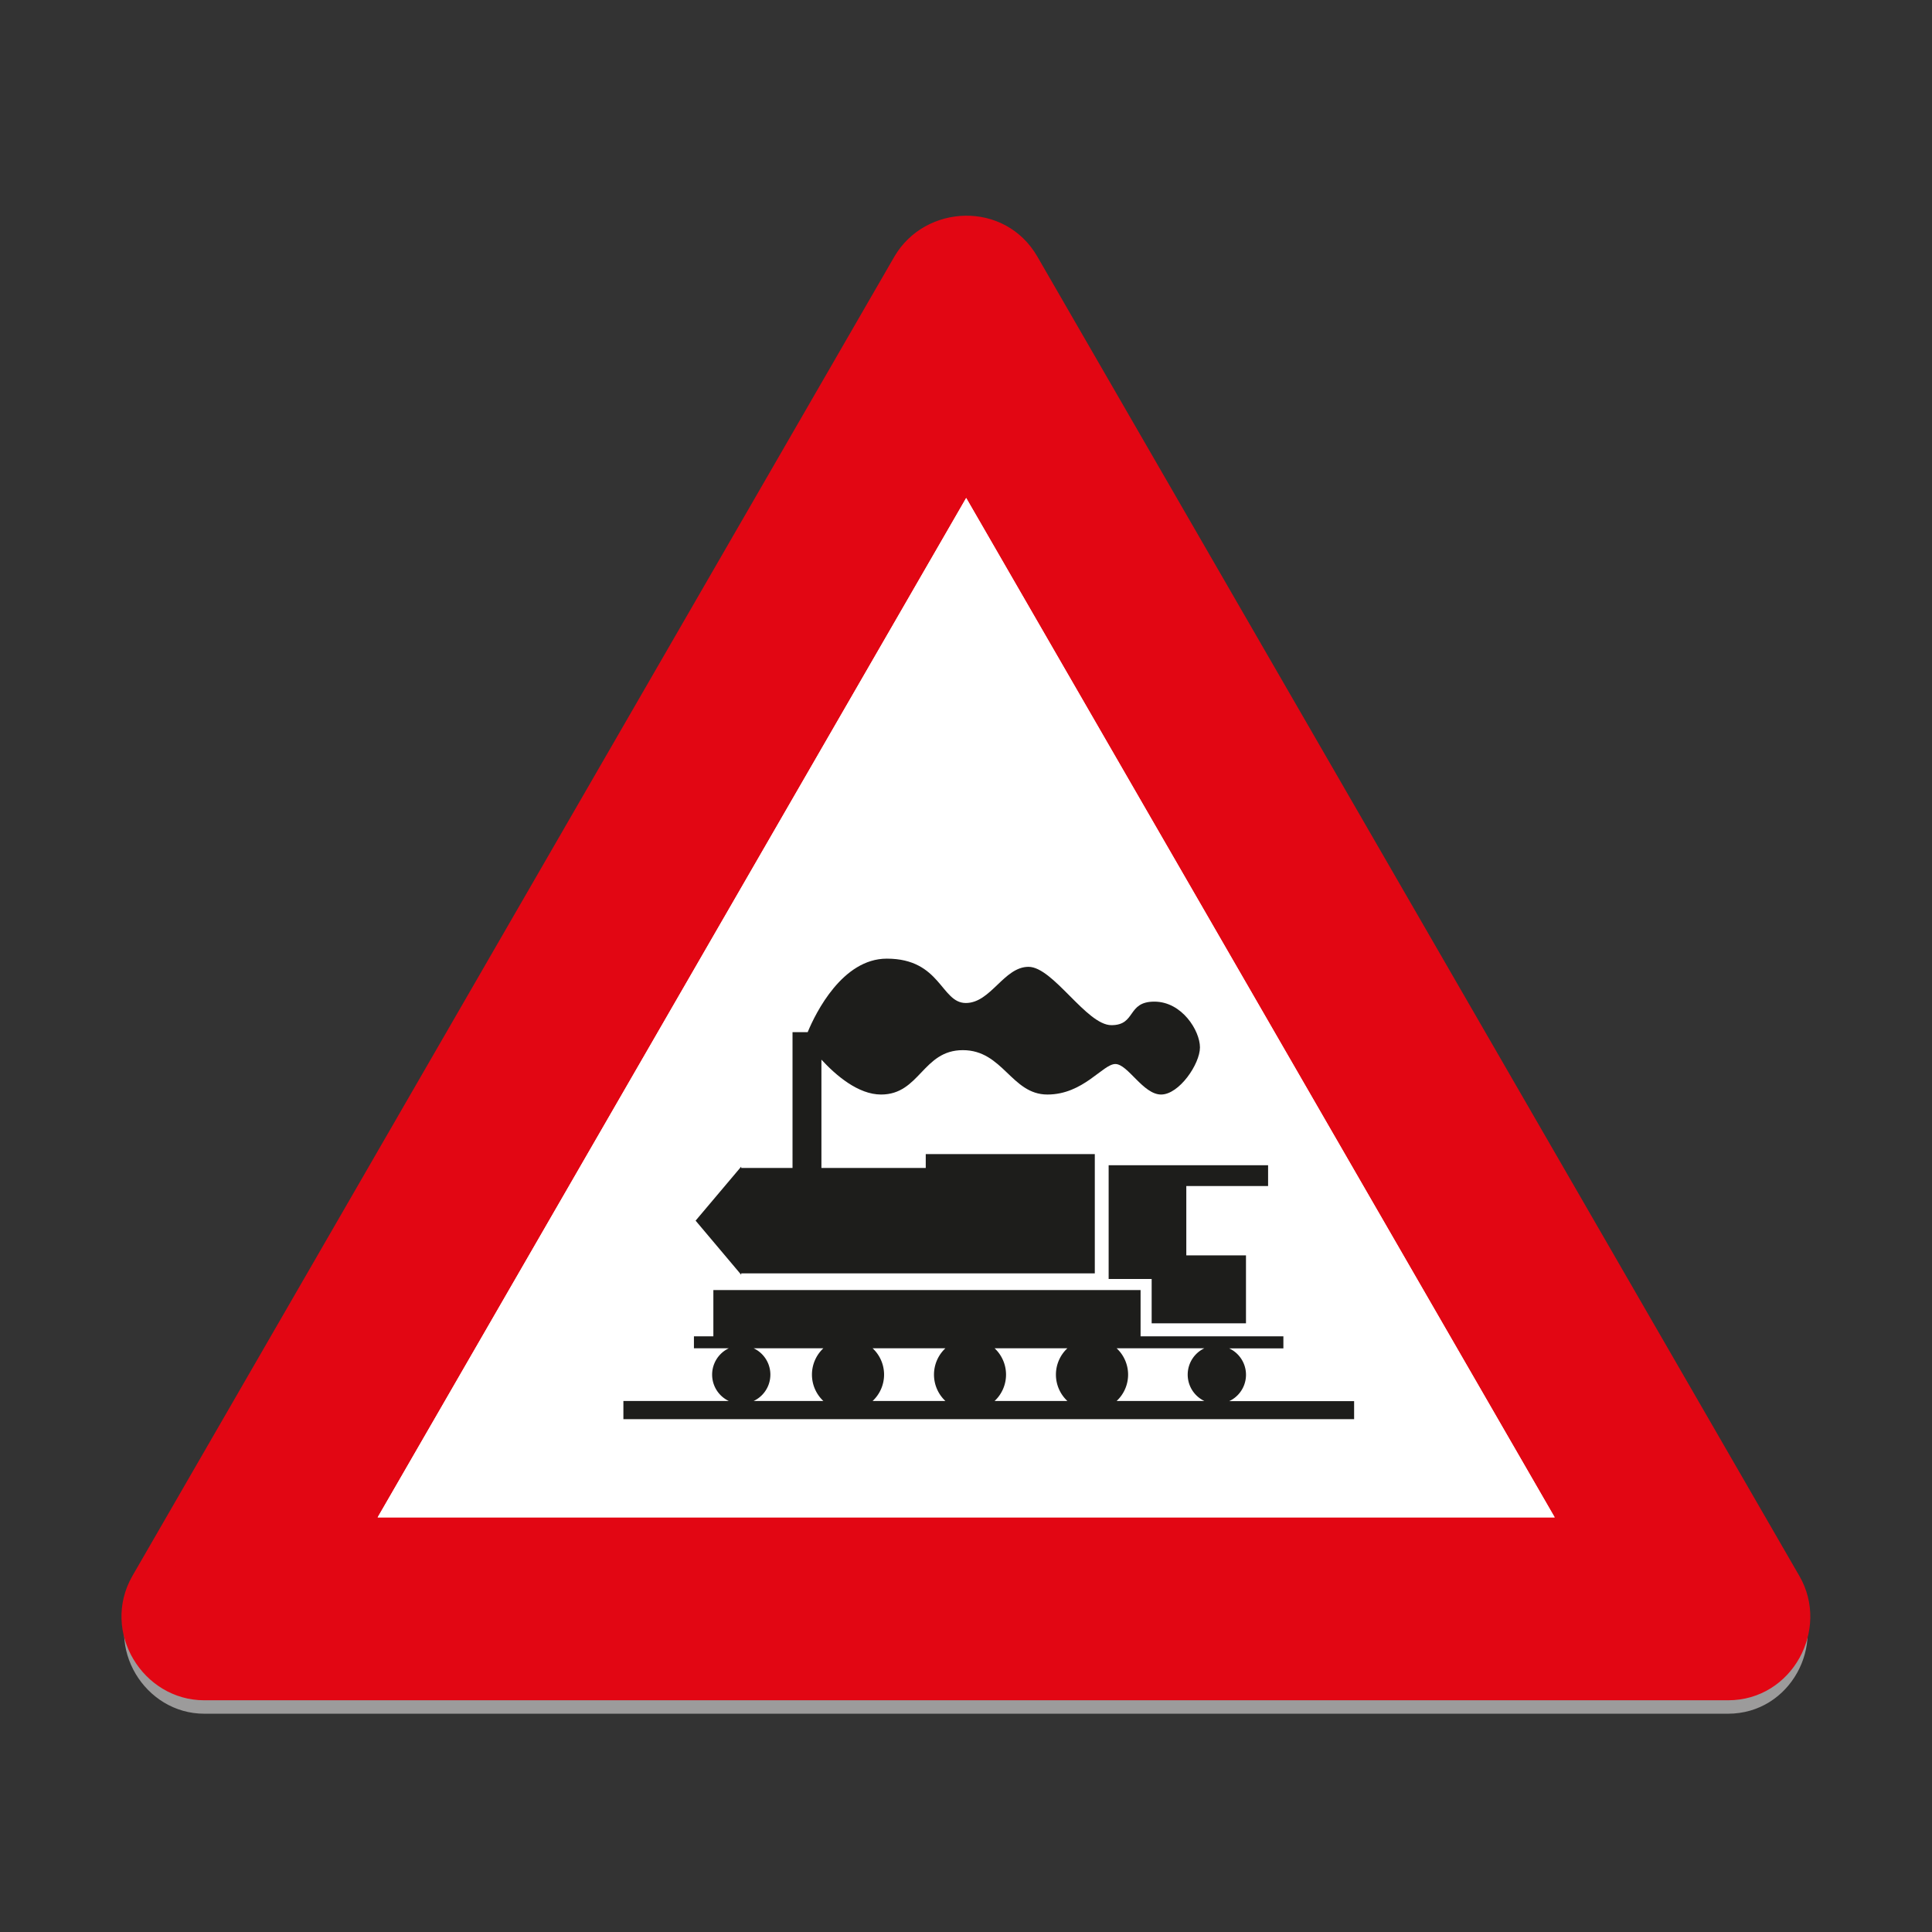 <svg id="Layer_1" data-name="Layer 1" xmlns="http://www.w3.org/2000/svg" viewBox="0 0 720 720"><rect x="0" y="0" width="720" height="720" fill="#333333" stroke="none"/><defs><style>.cls-1{fill:#9c9b9b;}.cls-1,.cls-2,.cls-3,.cls-4,.cls-5{fill-rule:evenodd;}.cls-2,.cls-3{fill:#e20613;}.cls-2{stroke:#e20613;stroke-miterlimit:22.93;stroke-width:1.95px;}.cls-4{fill:#fff;}.cls-5{fill:#1d1d1b;}</style></defs><path class="cls-1" d="M644,638.65c23.2,0,36.84-25.68,25.76-44.81l-284-491.73c-11.74-20.37-40.54-19-51.62,0l-284,491.73C38.69,613.92,54,638.65,76.1,638.65Z"/><path class="cls-2" d="M644,632.67c23.2,0,36.84-25.68,25.76-44.81l-284-491.73c-11.74-20.37-40.54-19-51.62,0l-284,491.73C38.69,608,54,632.67,76.1,632.67Z"/><path class="cls-3" d="M644,621.4c14.58,0,22.82-16,16.1-28l-284-491.71c-7.4-12.79-25.32-11.65-32.24,0L60,593.43c-7.27,12.43,2.29,28,16.1,28Z"/><polygon class="cls-4" points="579.39 565.48 140.74 565.48 360.07 185.58 579.39 565.48"/><polygon class="cls-4" points="579.39 565.48 140.74 565.48 360.07 185.58 579.39 565.48"/><polygon class="cls-5" points="413.16 434.25 472.58 434.25 472.58 442 442.1 442 442.1 467.84 464.34 467.84 464.34 493.16 429.19 493.16 429.19 476.64 413.16 476.64 413.16 467.84 413.16 442 413.16 434.25"/><path class="cls-5" d="M301,384.65c3-7.28,13-27.39,29.48-27.39,20.16,0,20.16,16.53,29.46,16.53s14.18-13.48,23.36-13.48,21.6,21.74,30.89,21.74,5.69-8.77,16-8.77,17,10.85,17,17.05-7.76,17.57-14.48,17.57-12.39-11.37-17.06-11.37-11.88,11.37-25.31,11.37-16.54-16.54-31.52-16.54-16,16.54-30.48,16.54c-8.5,0-16.8-7.12-22.22-13v40.37H345v-5.17h63v44.45H276.23v.52l-17-20.17,17-20.14v.51h19.12V384.65Z"/><path class="cls-5" d="M232.32,522.11h39.29a10.87,10.87,0,0,1,0-19.65h-13V498h7.24V480.76H425.06V498h53.22v4.51H458.1a10.85,10.85,0,0,1,0,19.65h46.54v6.72H232.32Z"/><path class="cls-4" d="M416.13,502.46a13.42,13.42,0,0,1,0,19.65h32.71a10.87,10.87,0,0,1,0-19.65Z"/><path class="cls-4" d="M370.65,502.46a13.44,13.44,0,0,1,0,19.65h27.14a13.42,13.42,0,0,1,0-19.65Z"/><path class="cls-4" d="M306.85,522.11a13.46,13.46,0,0,1,0-19.65h-26a10.85,10.85,0,0,1,0,19.65Z"/><path class="cls-4" d="M325.19,502.46a13.42,13.42,0,0,1,0,19.65h27.14a13.46,13.46,0,0,1,0-19.65Z"/></svg>